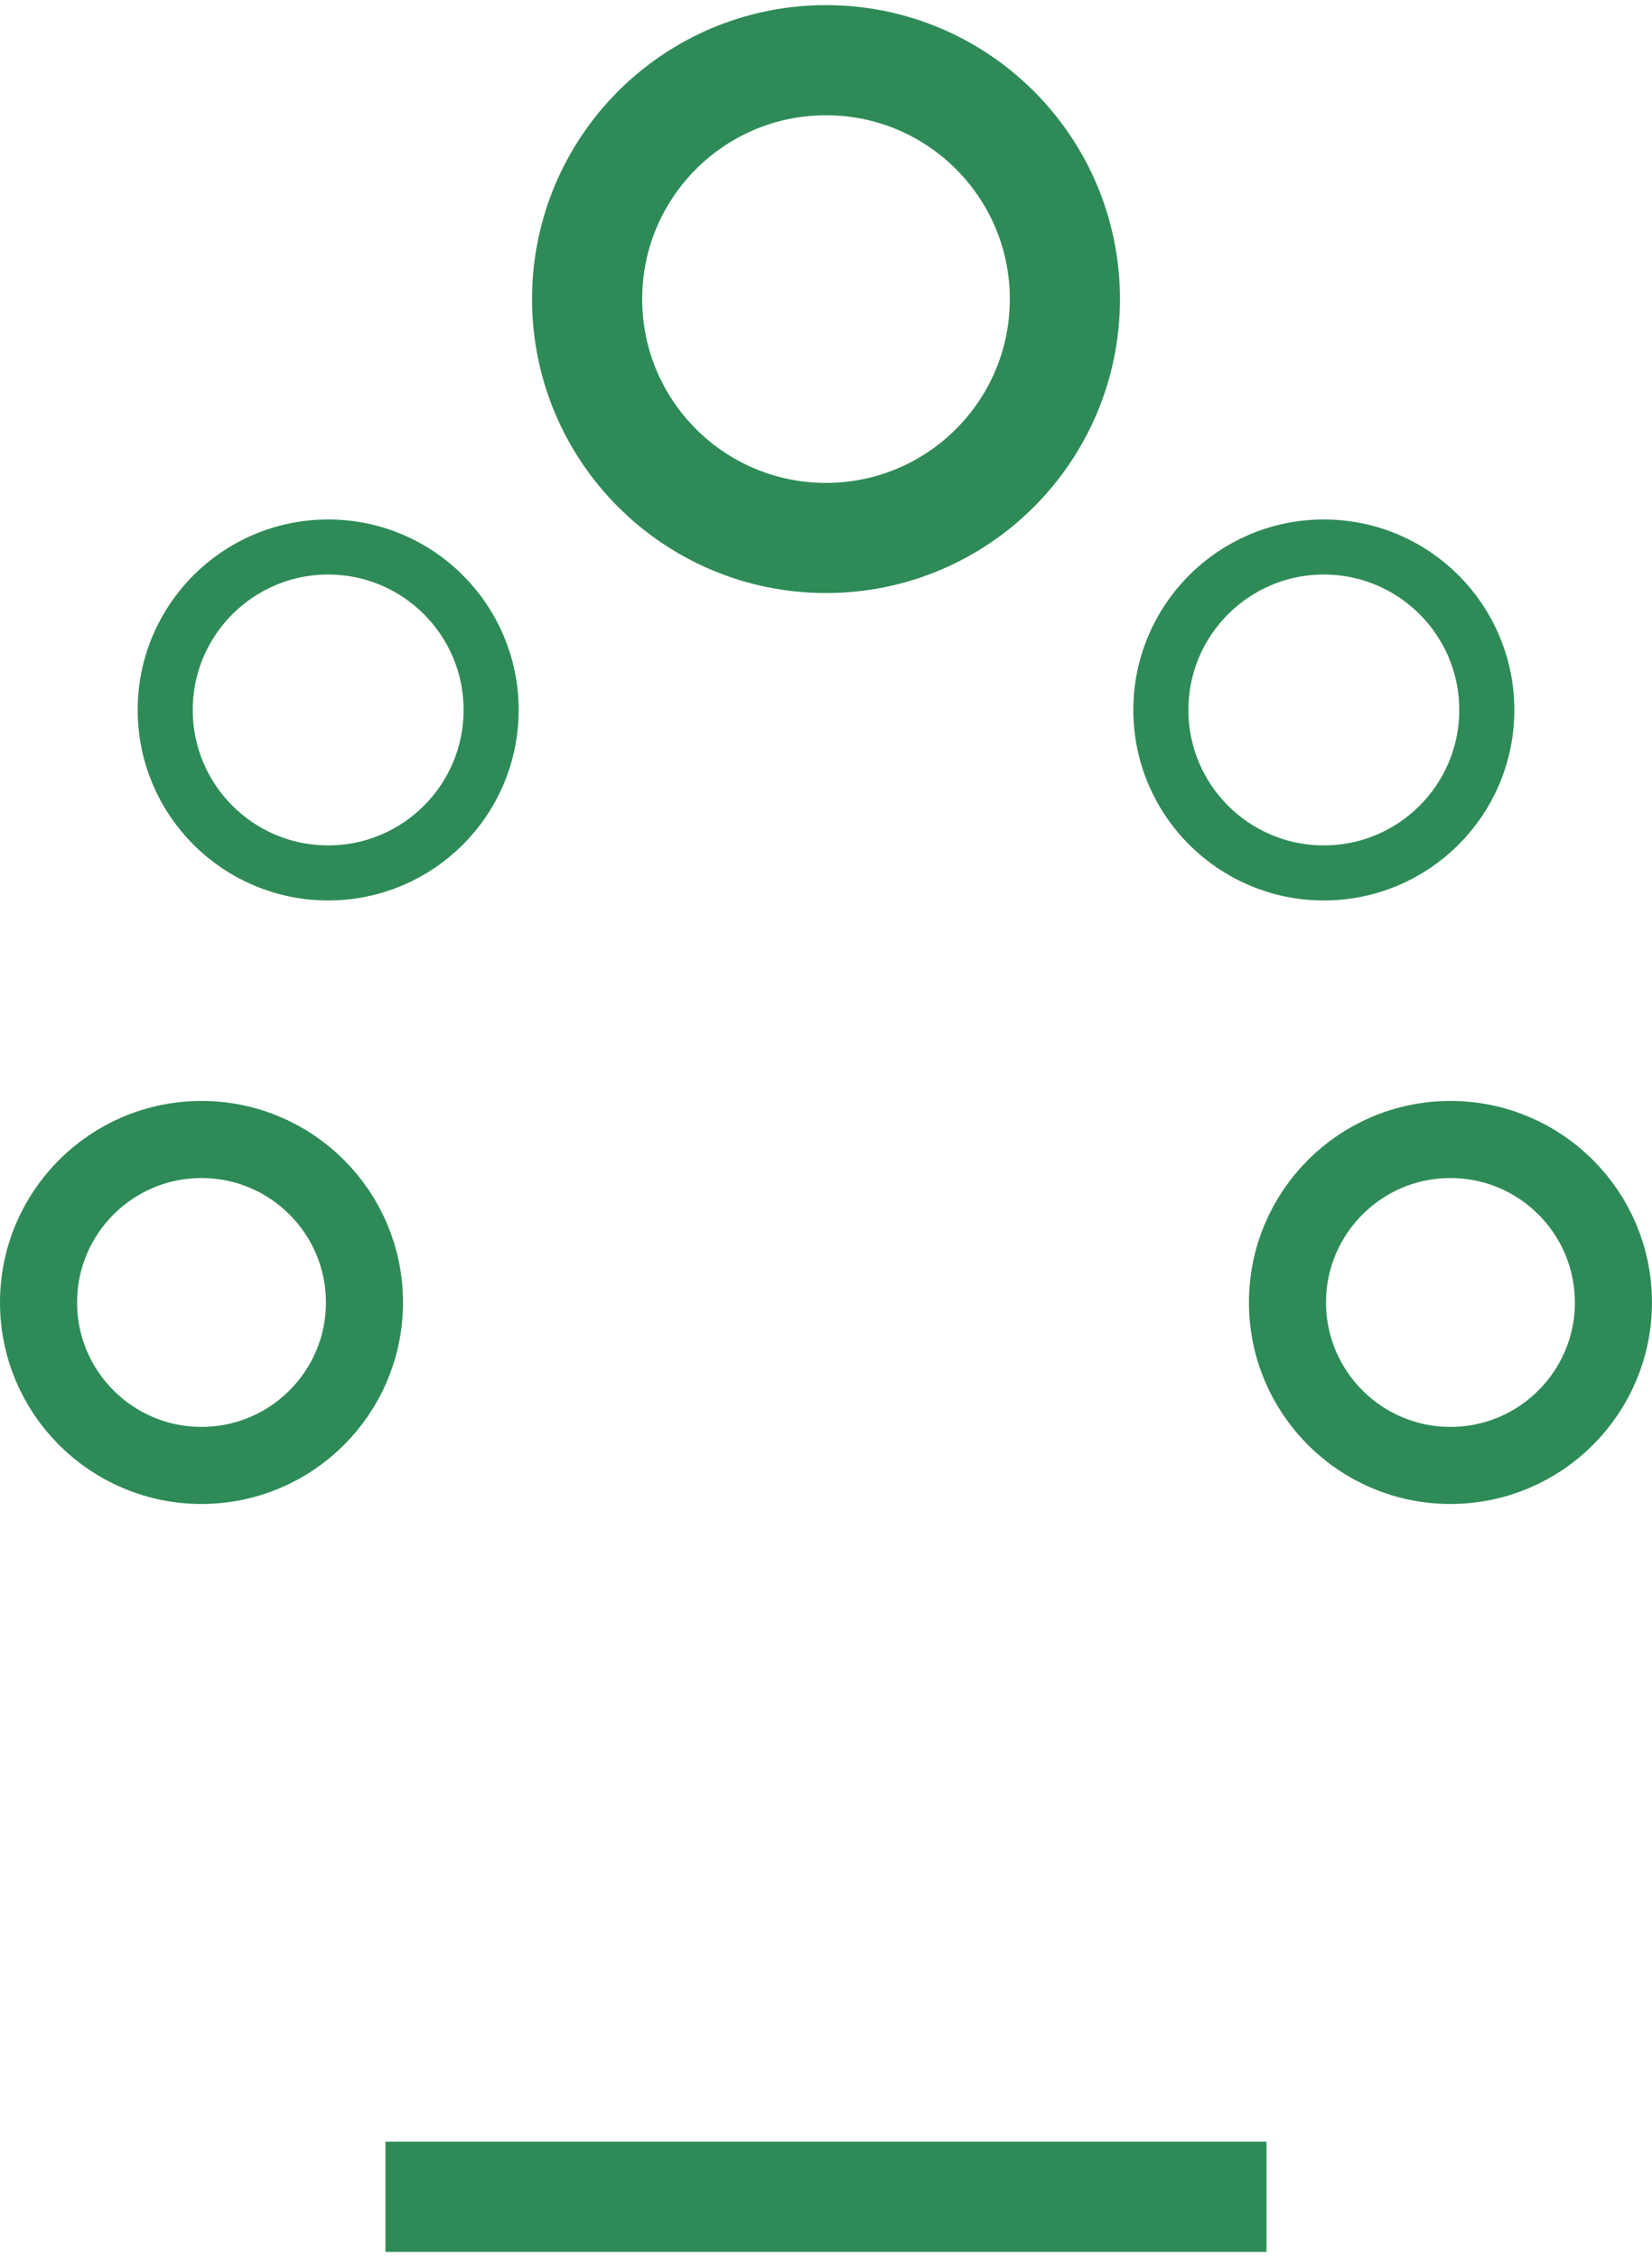 <?xml version="1.0" encoding="UTF-8" standalone="no"?>
<!-- Created with Inkscape (http://www.inkscape.org/) -->

<svg
   width="150"
   height="205"
   viewBox="0 0 39.688 54.24"
   version="1.1"
   id="svg5"
   sodipodi:docname="tree-3.svg"
   inkscape:version="1.2.2 (b0a84865, 2022-12-01)"
   xmlns:inkscape="http://www.inkscape.org/namespaces/inkscape"
   xmlns:sodipodi="http://sodipodi.sourceforge.net/DTD/sodipodi-0.dtd"
   xmlns="http://www.w3.org/2000/svg"
   xmlns:svg="http://www.w3.org/2000/svg">
  <sodipodi:namedview
     id="namedview35"
     pagecolor="#ffffff"
     bordercolor="#000000"
     borderopacity="0.25"
     inkscape:showpageshadow="2"
     inkscape:pageopacity="0.0"
     inkscape:pagecheckerboard="0"
     inkscape:deskcolor="#d1d1d1"
     showgrid="false"
     showguides="true"
     inkscape:zoom="1.1512195"
     inkscape:cx="48.209746"
     inkscape:cy="288.82416"
     inkscape:window-width="1800"
     inkscape:window-height="1097"
     inkscape:window-x="0"
     inkscape:window-y="44"
     inkscape:window-maximized="1"
     inkscape:current-layer="svg5" />
   <defs>
      <style>
         @keyframes dash {
         to {
         stroke-dashoffset: 0;
         }
         }

         #path1162-2-4-3 {
         stroke-dasharray: 50;
         stroke-dashoffset: 50;
         animation: dash 0.2s linear forwards;
         }

         #path1620, #path1622 {
         stroke-dasharray: 30;
         stroke-dashoffset: 30;
         animation-delay: 0.2s;
         animation: dash 0.3s linear forwards;
         }

         #path1715-6 {
         stroke-dasharray: 30;
         stroke-dashoffset: 30;
         animation-delay: 0.5s;
         animation: dash 0.3s linear forwards;
         }

      </style>
   </defs>
  <g
     id="g930">
    <circle
       style="fill:none;fill-opacity:1;stroke:#2e8b57;stroke-width:1.852;stroke-dasharray:none;stroke-opacity:1"
       id="path1252-3-5-4"
       cx="34.846"
       cy="31.29"
       r="3.915">
       <animate
            attributeName="r"
            values="0;3.915"
            dur="0.3s" />
      </circle>
    <circle
       style="fill:none;fill-opacity:1;stroke:#2e8b57;stroke-width:1.852;stroke-dasharray:none;stroke-opacity:1"
       id="path1252-3-6-8-6"
       cx="4.841"
       cy="31.29"
       r="3.915">
       <animate
            attributeName="r"
            values="0;3.915"
            dur="0.3s" />
      </circle>
    <path
       style="fill:none;fill-opacity:1;stroke:#2e8b57;stroke-width:2.646;stroke-dasharray:none;stroke-opacity:1"
       d="m 9.26,52.775 h 21.167"
       id="path309-6-1-0" />
    <path
       style="fill:none;fill-opacity:1;stroke:#2e8b57;stroke-width:2.584;stroke-opacity:1"
       d="M 19.844,53.834 V 15.985"
       id="path1162-2-4-3" />
    <circle
       style="fill:none;fill-opacity:1;stroke:#2e8b57;stroke-width:2.646;stroke-dasharray:none;stroke-opacity:1"
       id="path1252-7-7-2"
       cx="19.844"
       cy="7.185"
       r="5.739">
       <animate
            attributeName="r"
            values="0;5.739"
            dur="0.7s" />
      </circle>
    <path
       style="fill:none;fill-opacity:1;stroke:#2e8b57;stroke-width:2.646;stroke-opacity:1"
       d="m 6.615,37.959 5.292,5.292 h 7.938"
       id="path1620" />
    <path
       style="fill:none;fill-opacity:1;stroke:#2e8b57;stroke-width:2.646;stroke-opacity:1"
       d="m 33.073,37.959 -5.292,5.292 h -7.938"
       id="path1622" />
    <circle
       style="fill:none;fill-opacity:1;stroke:#2e8b57;stroke-width:1.323;stroke-dasharray:none;stroke-opacity:1"
       id="path1252-3-5-2"
       cx="31.804"
       cy="17.056"
       r="3.915">
       <animate
            attributeName="r"
            values="0;3.915"
            dur="0.5s" />
      </circle>
    <circle
       style="fill:none;fill-opacity:1;stroke:#2e8b57;stroke-width:1.323;stroke-dasharray:none;stroke-opacity:1"
       id="path1252-3-6-8-2"
       cx="7.884"
       cy="17.056"
       r="3.915">
       <animate
            attributeName="r"
            values="0;3.915"
            dur="0.5s" />
      </circle>
    <path
       style="fill:none;fill-opacity:1;stroke:#2e8b57;stroke-width:2.646;stroke-opacity:1"
       d="M 9.26,23.407 19.844,26.052 30.427,23.407"
       id="path1715-6" />
   </g>
</svg>